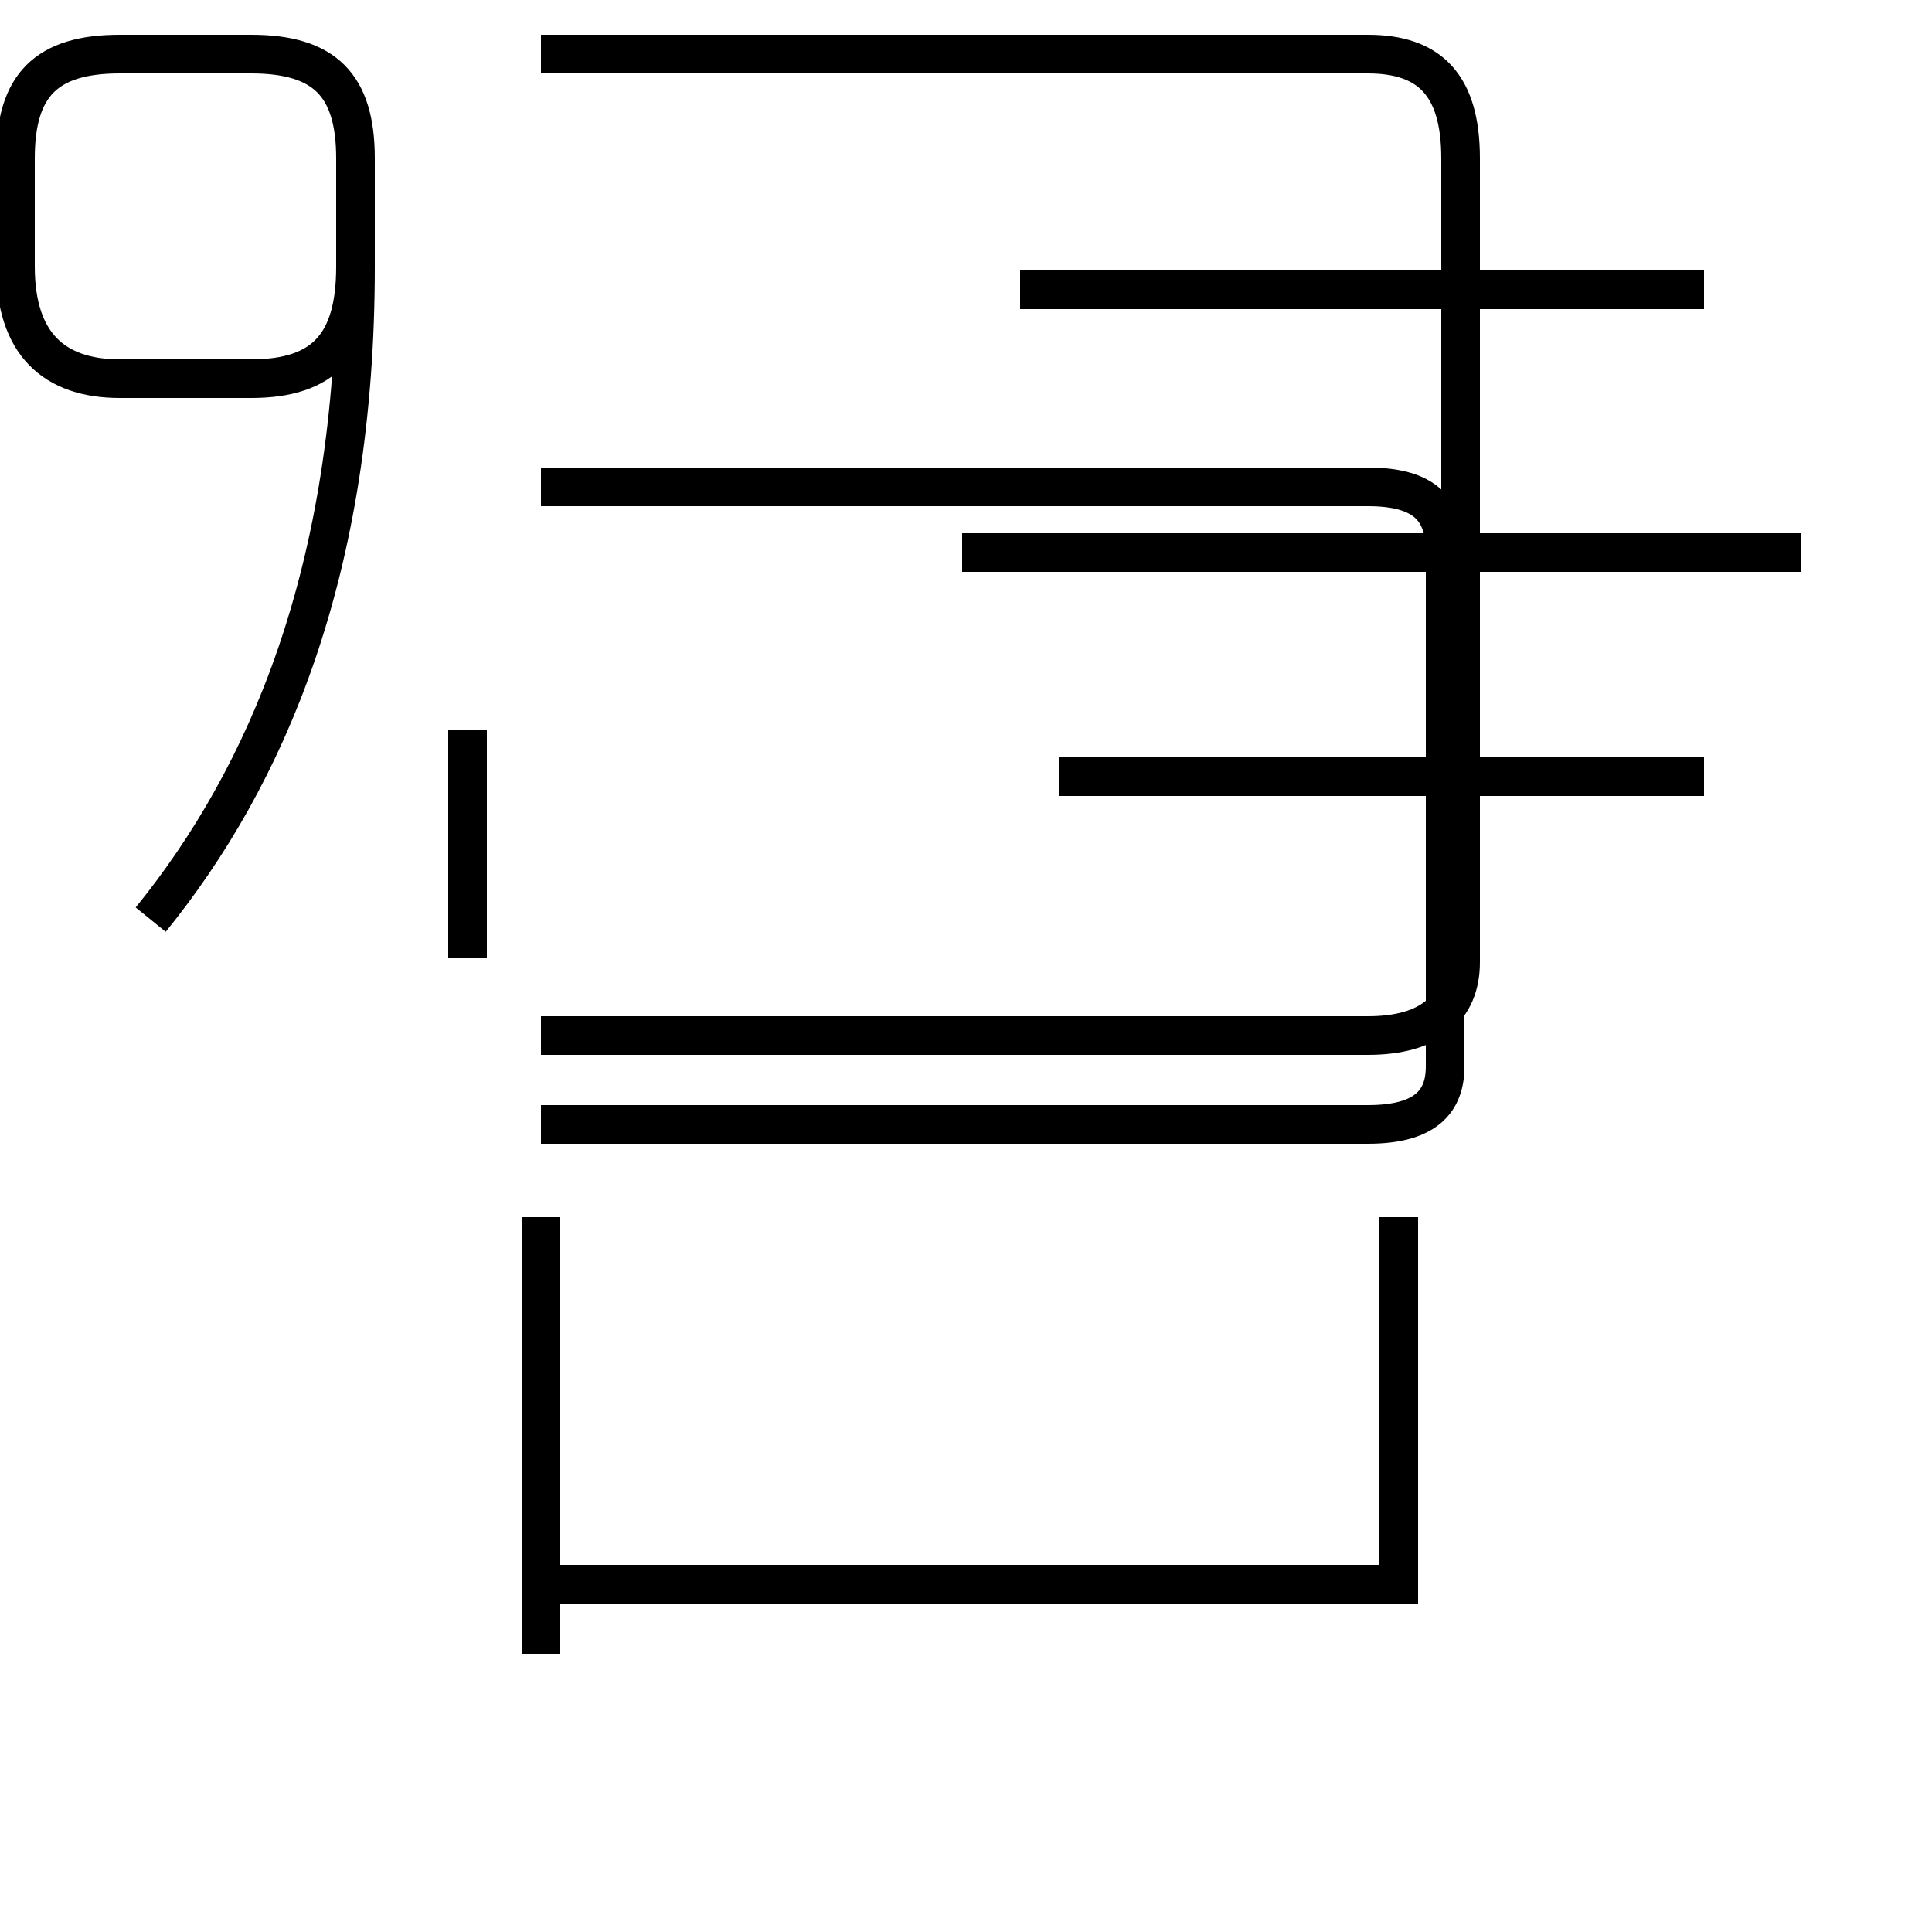 <?xml version='1.0' encoding='utf8'?>
<svg viewBox="0.0 -44.0 50.0 50.0" version="1.1" xmlns="http://www.w3.org/2000/svg">
<rect x="0.0" y="-44.0" width="50.0" height="50.0" fill="#808080" stroke="none"/>
<rect x="-1000" y="-1000" width="2000" height="2000" stroke="white" fill="white"/>
<g style="fill:none; stroke:#000000;  stroke-width:1">
<path d="M 3.9 20.2 C 6.9 23.9 9.2 29.2 9.2 37.1 L 9.2 39.9 C 9.2 41.8 8.4 42.6 6.5 42.6 L 3.1 42.6 C 1.2 42.6 0.4 41.8 0.4 39.9 L 0.4 37.1 C 0.4 35.1 1.4 34.2 3.1 34.2 L 6.5 34.2 C 8.4 34.2 9.2 35.1 9.2 37.1 L 9.2 39.9 M 12.1 19.2 L 12.1 25.1 M 14.0 1.2 L 14.0 12.5 M 14.0 3.0 L 36.2 3.0 L 36.2 12.5 M 14.0 14.9 L 35.4 14.9 C 36.9 14.9 37.4 15.5 37.4 16.4 L 37.4 29.7 C 37.4 30.8 36.9 31.4 35.4 31.4 L 14.0 31.4 M 14.0 17.2 L 35.4 17.2 C 37.0 17.2 37.8 17.9 37.8 19.1 L 37.8 39.9 C 37.8 41.8 37.0 42.6 35.4 42.6 L 14.0 42.6 M 35.4 29.7 L 24.9 29.7 M 46.6 29.7 L 26.4 29.7 M 44.1 23.9 L 27.4 23.9 M 44.1 36.5 L 26.4 36.5 " transform="scale(1, -1)" />
</g>
</svg>